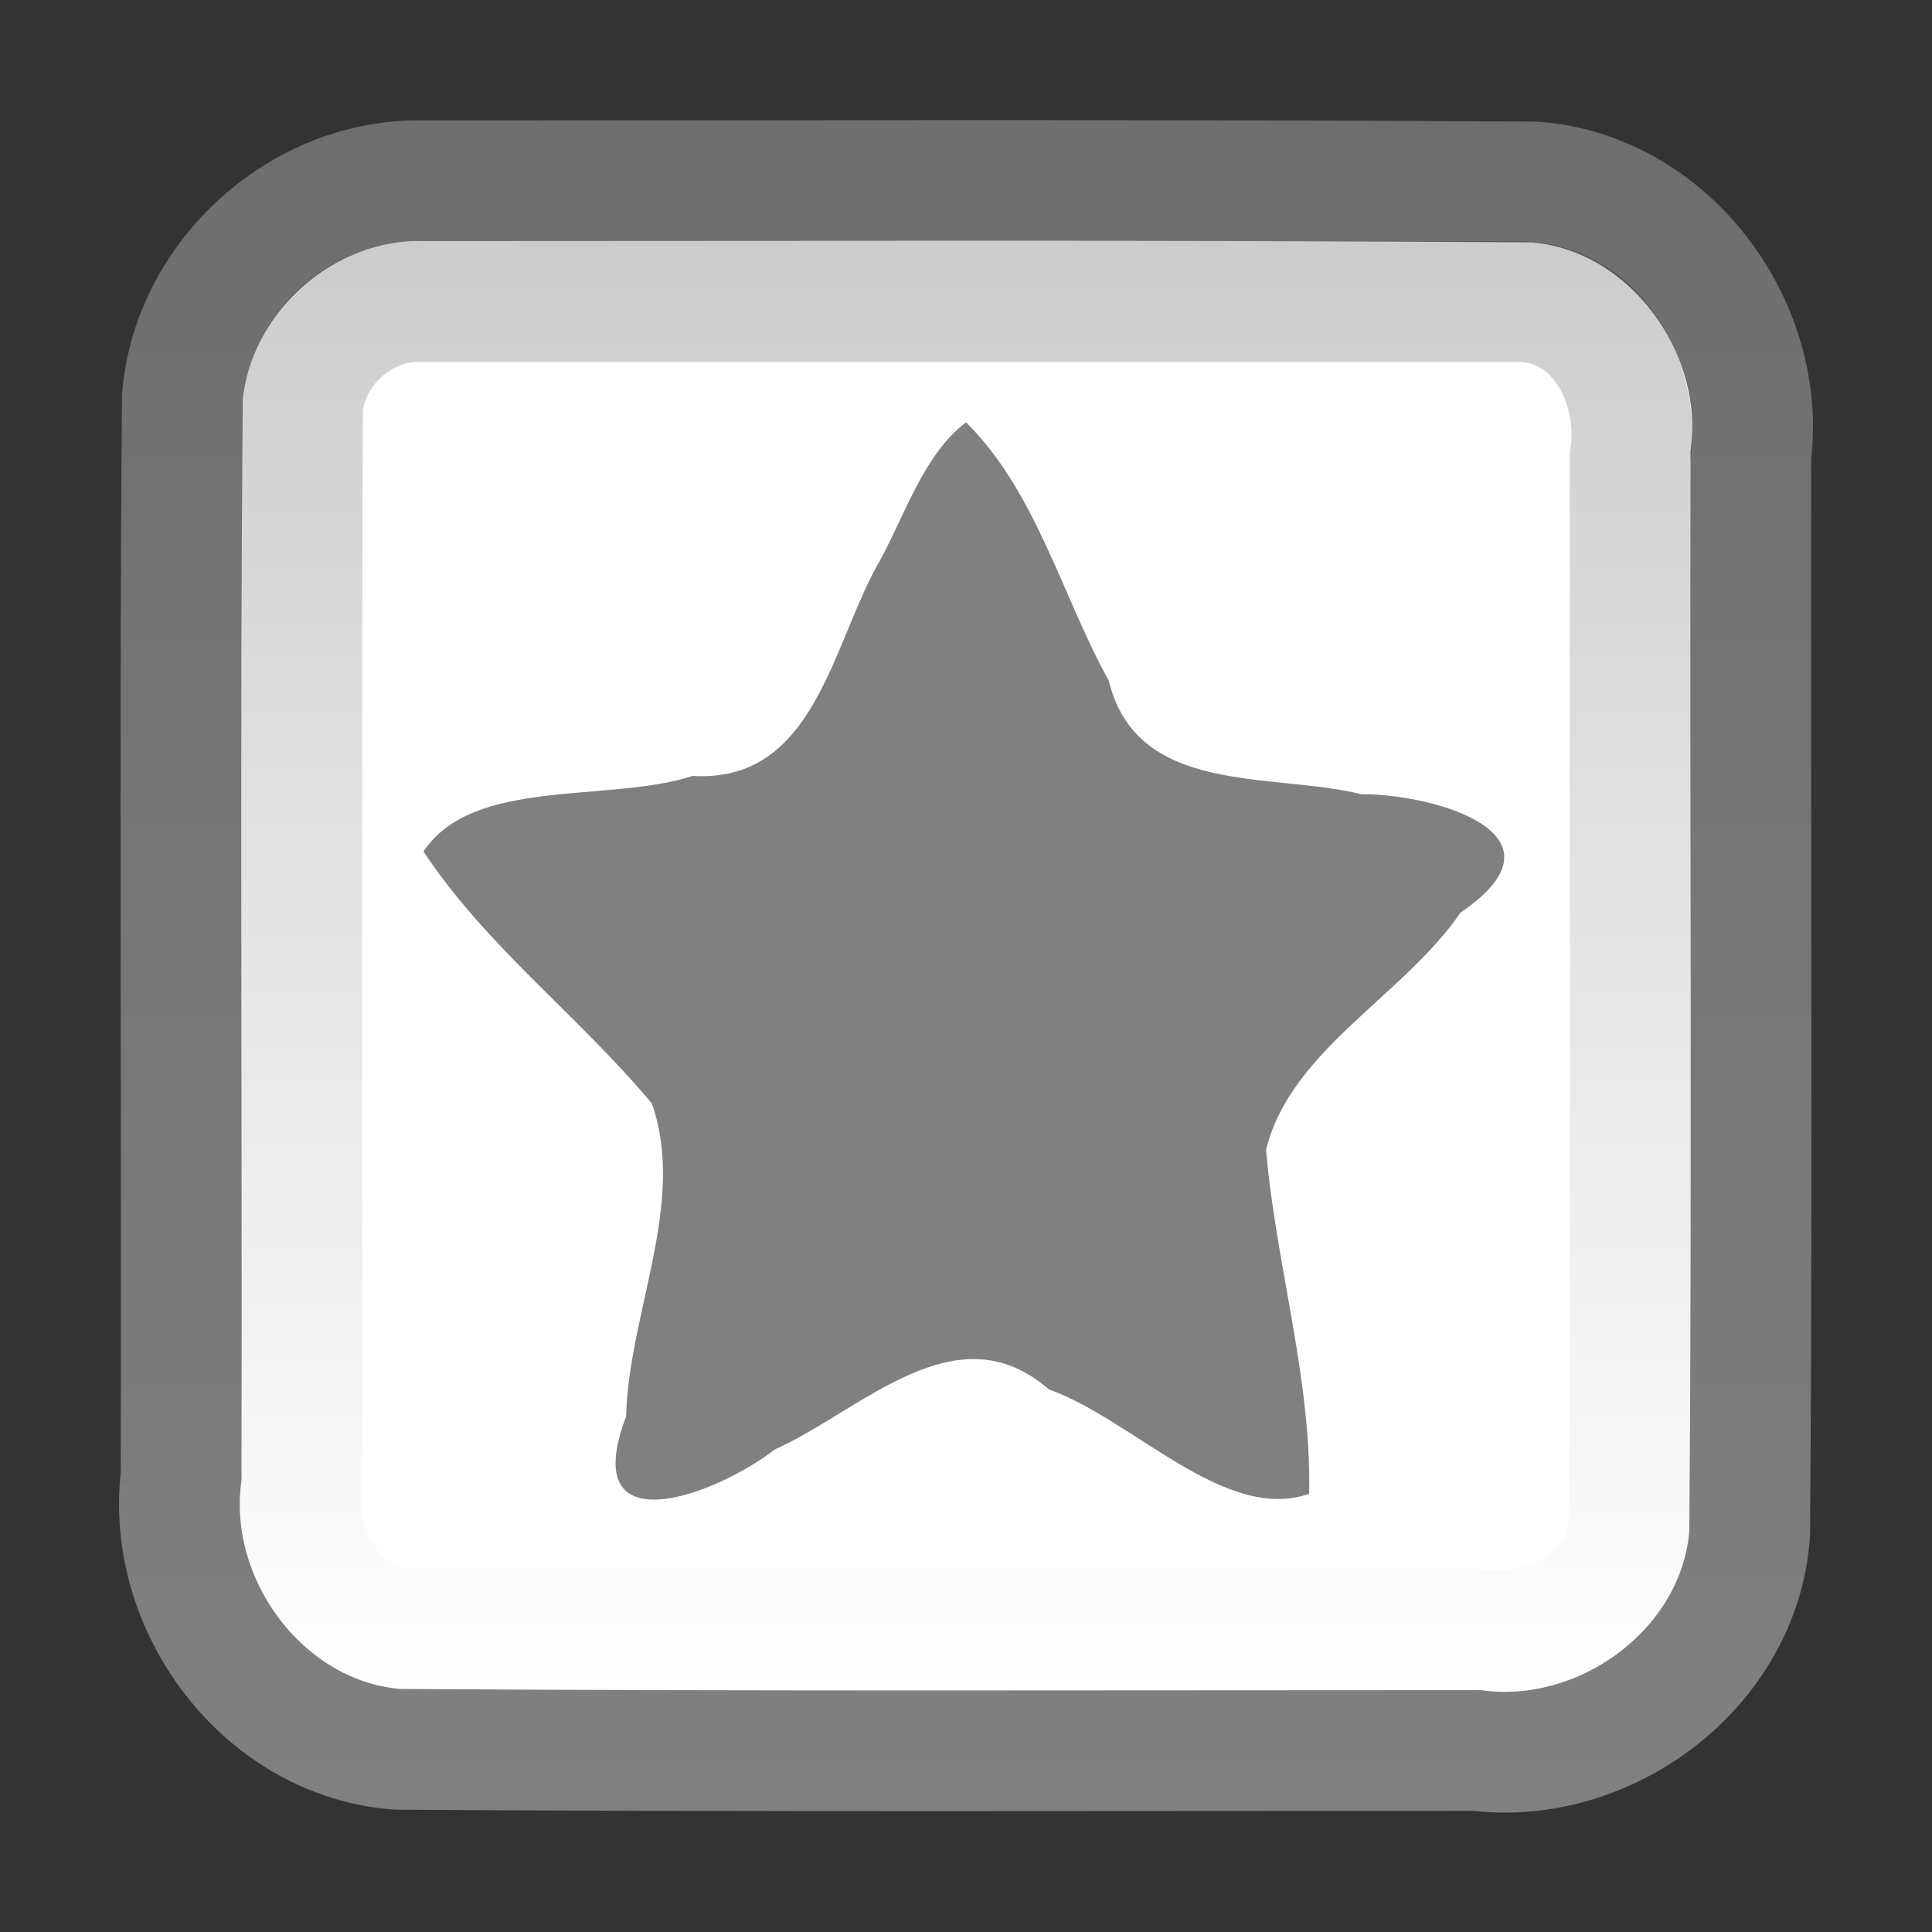 <?xml version="1.0" encoding="UTF-8" standalone="no"?><!DOCTYPE svg PUBLIC "-//W3C//DTD SVG 1.1//EN" "http://www.w3.org/Graphics/SVG/1.1/DTD/svg11.dtd"><svg xmlns="http://www.w3.org/2000/svg" height="64" version="1.1" viewBox="0 0 16 16" width="64"><rect x="0" y="0" width="16" height="16" fill="#333333" stroke="none"/><defs><linearGradient gradientTransform="translate(4.0088e-5 -1036.4)" gradientUnits="userSpaceOnUse" id="b" x1="7.205" x2="7.205" y1="1038.4" y2="1050.4"><stop offset="0"/><stop offset="1" stop-opacity="0"/></linearGradient><linearGradient gradientTransform="translate(4.0088e-5 -1036.4)" gradientUnits="userSpaceOnUse" id="a" x1="7.786" x2="7.786" y1="1037.4" y2="1051.4"><stop offset="0" stop-color="#6e6e6e"/><stop offset="1" stop-color="#808080"/></linearGradient></defs><path d="m3.5 1.497c3.068 0 6.137-0.01 9.205 0.01 1.106 0.08 1.929 1.181 1.795 2.262-7e-3 2.977 0.014 5.956-0.01 8.933-0.08 1.106-1.18 1.929-2.261 1.795-2.978 0-5.956 0.01-8.934-0.01-1.106-0.08-1.929-1.181-1.795-2.262 0.007-2.977-0.014-5.956 0.01-8.933 0.083-0.998 0.988-1.815 1.99-1.795z" fill="#fff" stroke="url(#a)"/><path d="m3.481 2.497h9.138c0.642 0.04 0.971 0.714 0.881 1.293-3e-3 2.94 7e-3 5.881-5e-3 8.821-0.043 0.642-0.714 0.971-1.293 0.881h-8.821c-0.642-0.04-0.971-0.714-0.881-1.293 0.003-2.94-0.007-5.881 5e-3 -8.821 0.04-0.489 0.486-0.891 0.976-0.881z" fill="none" opacity="0.2" stroke="url(#b)"/><path d="m8 3.497c0.583 0.578 0.791 1.431 1.182 2.14 0.234 0.957 1.343 0.757 2.091 0.94 0.625 0 1.772 0.337 0.822 0.981-0.474 0.693-1.404 1.135-1.61 1.963 0.081 0.953 0.376 1.887 0.357 2.85-0.696 0.244-1.462-0.619-2.155-0.864-0.768-0.671-1.554 0.177-2.271 0.497-0.488 0.379-1.643 0.815-1.231-0.273 0.022-0.858 0.503-1.775 0.213-2.593-0.601-0.72-1.369-1.299-1.891-2.086 0.41-0.619 1.53-0.4 2.229-0.626 1.024 0.06 1.153-1.107 1.558-1.796 0.205-0.378 0.361-0.872 0.707-1.133z" fill="#808080"/></svg>